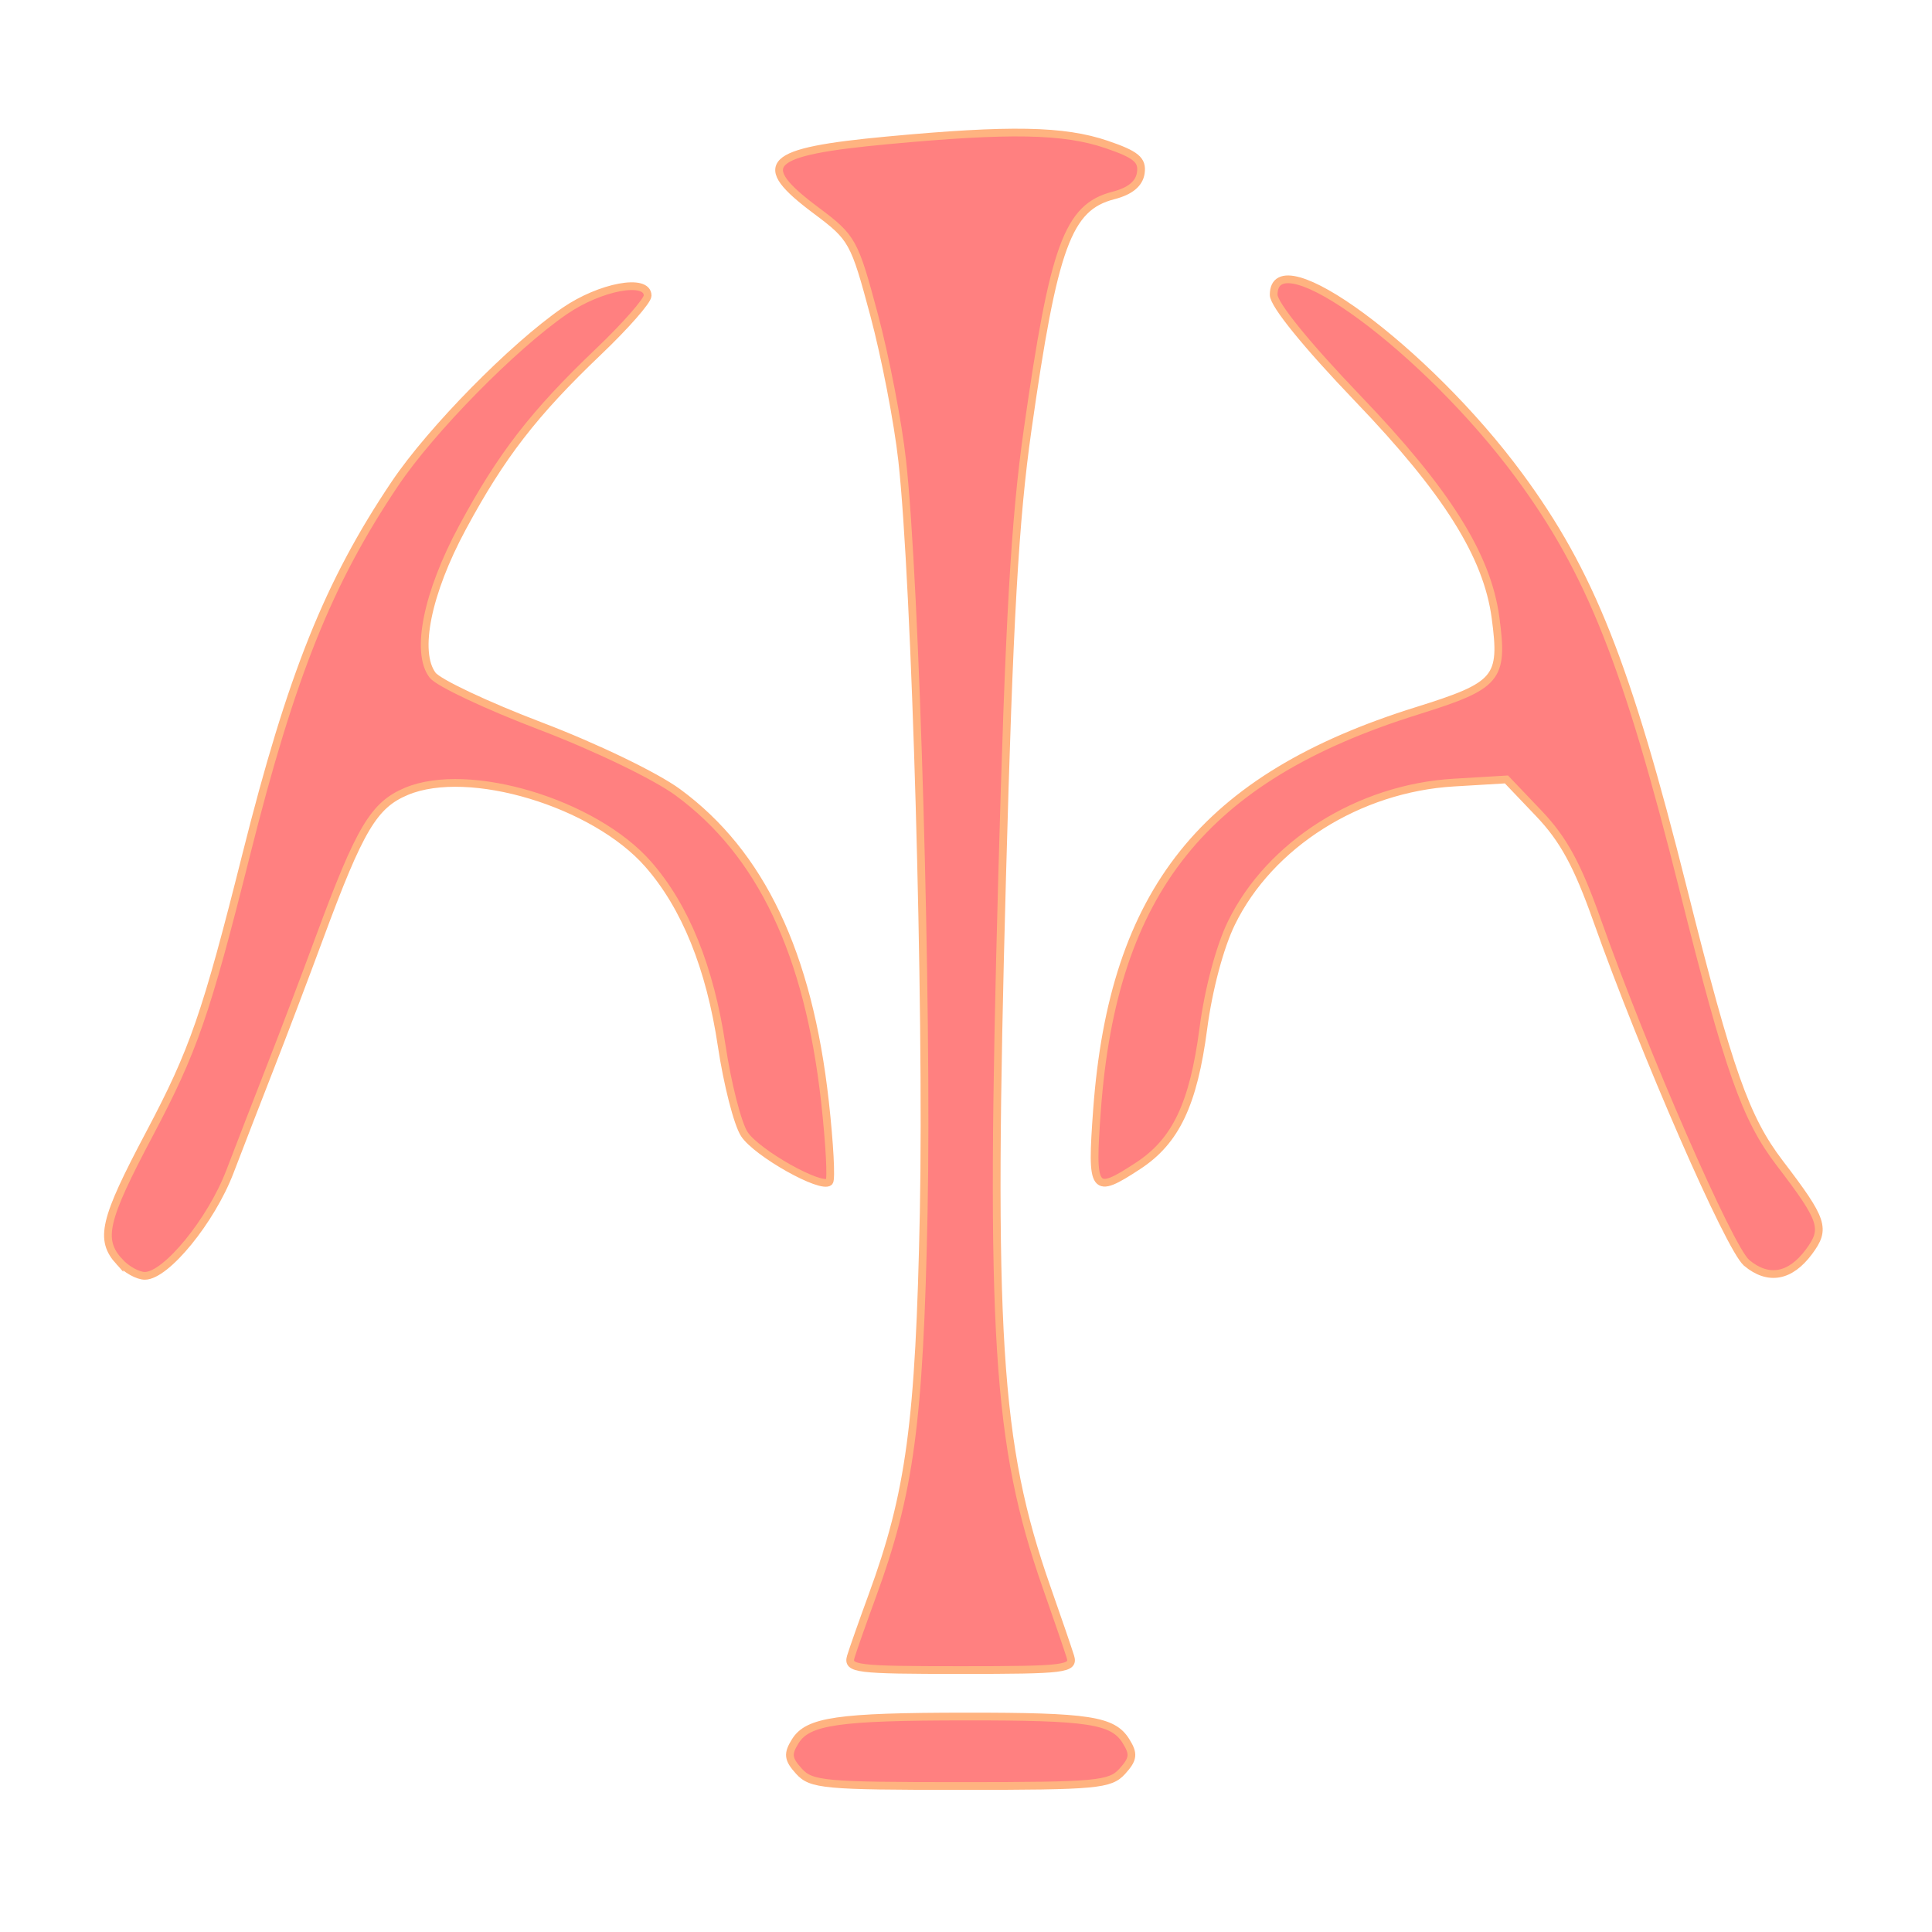 <?xml version="1.0" encoding="UTF-8" standalone="no"?>
<svg
   xmlns:dc="http://purl.org/dc/elements/1.1/"
   xmlns:cc="http://creativecommons.org/ns#"
   xmlns:rdf="http://www.w3.org/1999/02/22-rdf-syntax-ns#"
   xmlns:svg="http://www.w3.org/2000/svg"
   xmlns="http://www.w3.org/2000/svg"
   xmlns:sodipodi="http://sodipodi.sourceforge.net/DTD/sodipodi-0.dtd"
   xmlns:inkscape="http://www.inkscape.org/namespaces/inkscape"
   inkscape:version="1.1-dev (ddb55ca, 2020-02-02)"
   sodipodi:docname="crest_of_cichol.svg"
   id="svg835"
   viewBox="0 0 64 64"
   version="1.1">
  <defs
     id="defs839" />
  <sodipodi:namedview
     inkscape:current-layer="svg835"
     inkscape:window-maximized="0"
     inkscape:window-y="42"
     inkscape:window-x="191"
     inkscape:cy="29.986443"
     inkscape:cx="39.652222"
     inkscape:zoom="1.0834954"
     showgrid="false"
     id="namedview837"
     inkscape:window-height="651"
     inkscape:window-width="900"
     inkscape:pageshadow="2"
     inkscape:pageopacity="0"
     guidetolerance="10"
     gridtolerance="10"
     objecttolerance="10"
     borderopacity="1"
     bordercolor="#666666"
     pagecolor="#ffffff" />
  <path
     inkscape:connector-curvature="0"
     id="path852"
     d="m 26.468,58.676 c -0.367,-0.405 -0.387,-0.574 -0.122,-0.998 0.417,-0.668 1.415,-0.813 5.637,-0.816 4.086,-0.003 4.881,0.118 5.315,0.812 0.268,0.429 0.248,0.595 -0.12,1.002 -0.405,0.447 -0.849,0.488 -5.355,0.488 -4.506,0 -4.95,-0.04 -5.355,-0.488 z m 1.718,-3.801 c 0.075,-0.246 0.389,-1.139 0.699,-1.984 1.261,-3.437 1.573,-5.759 1.714,-12.726 C 30.735,33.35 30.333,19.285 29.886,15.254 29.746,13.987 29.326,11.814 28.954,10.426 28.301,7.985 28.237,7.871 27.042,6.978 24.962,5.426 25.364,5.027 29.392,4.65 c 4.061,-0.38 5.848,-0.347 7.264,0.135 0.981,0.334 1.197,0.514 1.134,0.945 -0.052,0.356 -0.353,0.603 -0.909,0.746 -1.508,0.389 -1.974,1.664 -2.841,7.77 -0.423,2.977 -0.609,6.26 -0.844,14.833 -0.414,15.138 -0.186,18.765 1.474,23.502 0.356,1.015 0.71,2.047 0.786,2.294 0.128,0.413 -0.158,0.448 -3.633,0.448 -3.474,0 -3.761,-0.035 -3.637,-0.448 z M 3.954,41.797 c -0.668,-0.739 -0.52,-1.37 0.998,-4.237 1.46,-2.759 1.871,-3.945 3.204,-9.248 1.496,-5.953 2.723,-9.013 4.927,-12.29 1.198,-1.781 3.912,-4.543 5.617,-5.716 1.183,-0.814 2.754,-1.106 2.754,-0.512 0,0.166 -0.733,1.001 -1.629,1.856 -2.138,2.04 -3.218,3.436 -4.502,5.819 -1.171,2.173 -1.569,4.133 -0.994,4.896 0.189,0.25 1.8,1.01 3.581,1.688 1.827,0.696 3.808,1.652 4.546,2.194 2.75,2.018 4.324,5.329 4.872,10.246 0.154,1.385 0.218,2.581 0.142,2.657 -0.254,0.254 -2.402,-0.953 -2.813,-1.581 -0.222,-0.339 -0.56,-1.657 -0.75,-2.928 -0.387,-2.591 -1.207,-4.615 -2.438,-6.017 -1.777,-2.024 -5.933,-3.276 -8.003,-2.411 -1.083,0.453 -1.545,1.229 -2.882,4.846 -0.482,1.305 -1.215,3.237 -1.628,4.293 -0.413,1.056 -1.015,2.612 -1.338,3.456 -0.62,1.625 -2.115,3.456 -2.82,3.456 -0.231,0 -0.611,-0.211 -0.844,-0.468 z m 53.902,0.032 c -0.563,-0.469 -3.393,-6.953 -4.947,-11.333 -0.653,-1.842 -1.118,-2.695 -1.933,-3.55 l -1.073,-1.126 -1.744,0.104 c -3.153,0.187 -6.092,2.043 -7.366,4.651 -0.385,0.789 -0.761,2.198 -0.931,3.498 -0.329,2.502 -0.911,3.728 -2.159,4.545 -1.487,0.973 -1.562,0.872 -1.363,-1.846 0.53,-7.252 3.55,-11.022 10.594,-13.223 2.691,-0.841 2.879,-1.063 2.607,-3.09 -0.276,-2.055 -1.611,-4.181 -4.557,-7.254 -1.702,-1.776 -2.792,-3.118 -2.792,-3.439 0,-1.906 5.055,1.816 8.129,5.987 2.362,3.205 3.565,6.238 5.446,13.732 1.507,6.007 2.054,7.558 3.191,9.047 1.447,1.895 1.536,2.168 0.965,2.936 -0.622,0.836 -1.347,0.964 -2.066,0.364 z"
     style="fill:#ff8080;stroke:#ffb380;stroke-width:0.256;fill-opacity:1" />
</svg>

